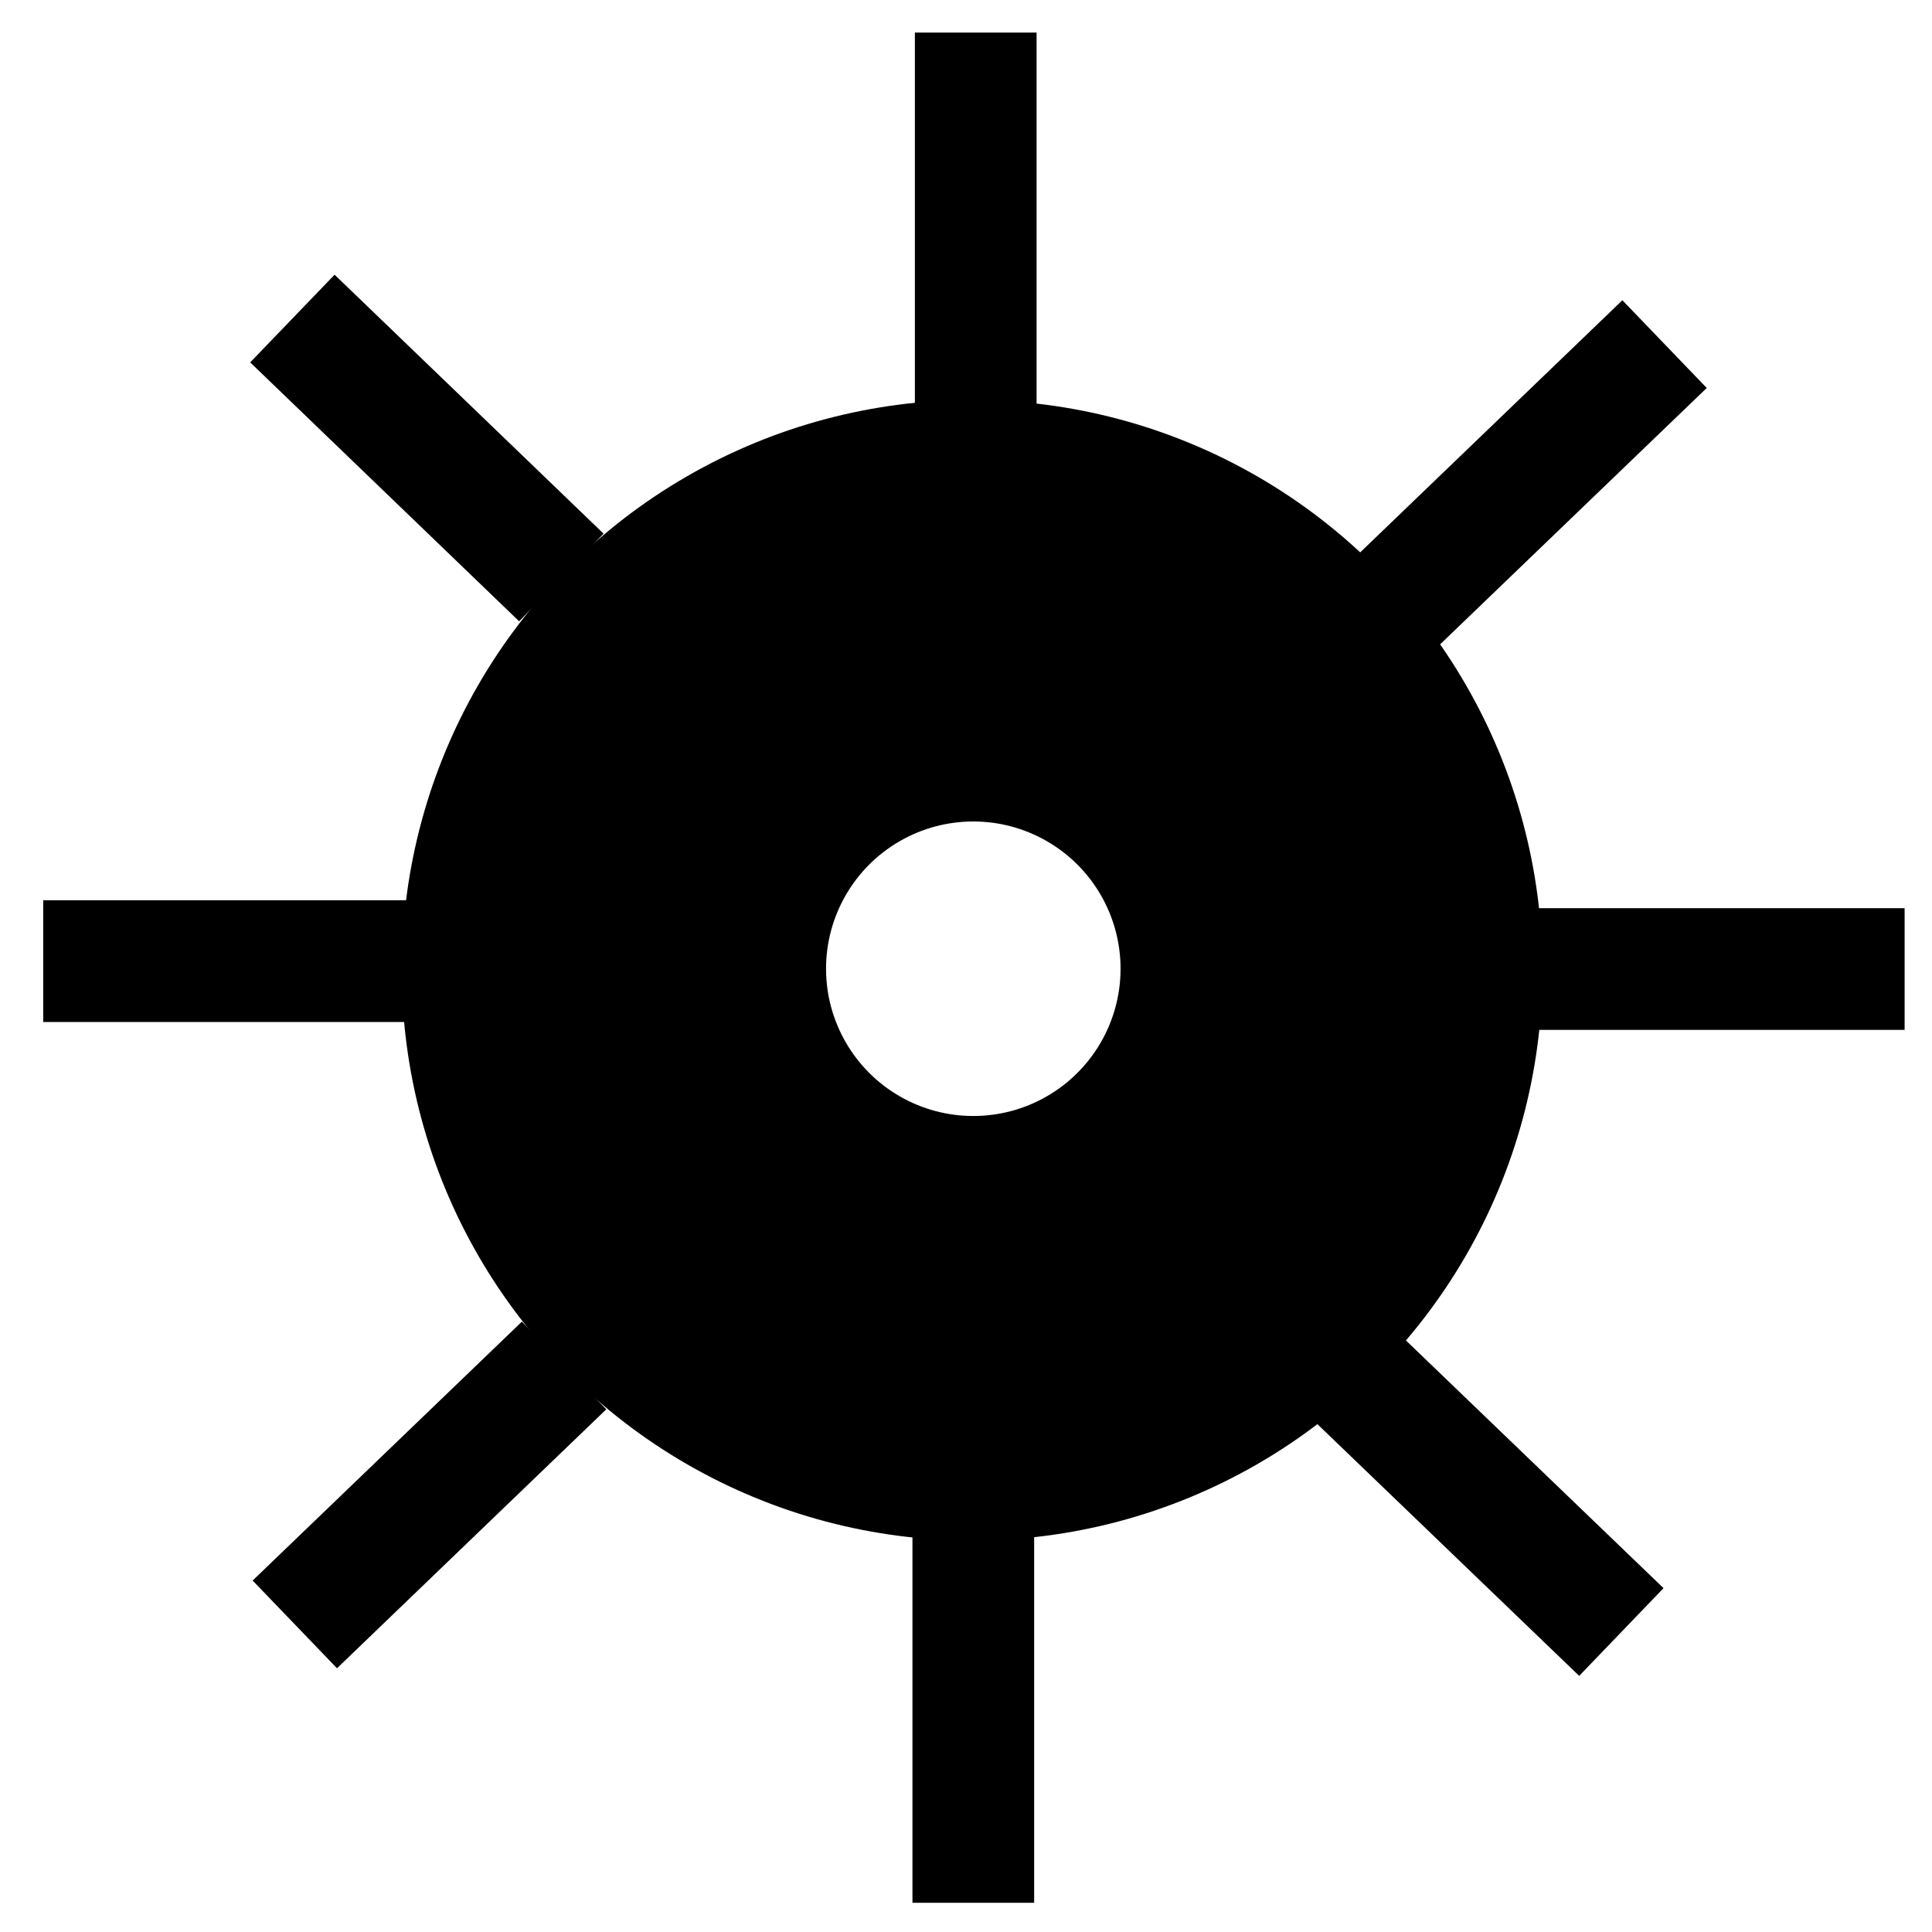 <?xml version="1.0" encoding="UTF-8" standalone="no"?>
<!-- Created with Inkscape (http://www.inkscape.org/) -->

<svg
   xmlns:dc="http://purl.org/dc/elements/1.1/"
   xmlns:cc="http://creativecommons.org/ns#"
   xmlns:rdf="http://www.w3.org/1999/02/22-rdf-syntax-ns#"
   xmlns:svg="http://www.w3.org/2000/svg"
   xmlns="http://www.w3.org/2000/svg"
   xmlns:sodipodi="http://sodipodi.sourceforge.net/DTD/sodipodi-0.dtd"
   xmlns:inkscape="http://www.inkscape.org/namespaces/inkscape"
   width="24"
   height="24"
   viewBox="0 0 6.35 6.35"
   version="1.1"
   id="svg8"
   inkscape:version="0.92.4 (5da689c313, 2019-01-14)"
   sodipodi:docname="back-end-mechanism.svg">
  <defs
     id="defs2" />
  <sodipodi:namedview
     id="base"
     pagecolor="#ffffff"
     bordercolor="#666666"
     borderopacity="1.0"
     inkscape:pageopacity="0.0"
     inkscape:pageshadow="2"
     inkscape:zoom="31.678384"
     inkscape:cx="10.410023"
     inkscape:cy="11.840874"
     inkscape:document-units="mm"
     inkscape:current-layer="layer1"
     showgrid="false"
     units="px"
     inkscape:window-width="1920"
     inkscape:window-height="1001"
     inkscape:window-x="-9"
     inkscape:window-y="-9"
     inkscape:window-maximized="1" />
  <g
     inkscape:label="Layer 1"
     inkscape:groupmode="layer"
     id="layer1"
     transform="translate(0,-290.65)">
    <circle
       style="opacity:1;fill:none;fill-opacity:1;stroke:#000000;stroke-width:0.099;stroke-linejoin:miter;stroke-miterlimit:4;stroke-dasharray:none"
       id="path827"
       cx="3.195"
       cy="293.839"
       r="1.825" />
    <circle
       style="opacity:1;fill:none;fill-opacity:1;stroke:#000000;stroke-width:1.3;stroke-linejoin:miter;stroke-miterlimit:4;stroke-dasharray:none"
       id="path827-2"
       cx="3.199"
       cy="293.834"
       r="1.134" />
    <path
       style="fill:none;stroke:#000000;stroke-width:0.4;stroke-linecap:butt;stroke-linejoin:miter;stroke-opacity:1;stroke-miterlimit:4;stroke-dasharray:none"
       d="m 1.37,293.809 c -1.228,0 -1.228,0 -1.228,0"
       id="path844"
       inkscape:connector-curvature="0" />
    <path
       style="fill:none;stroke:#000000;stroke-width:0.4;stroke-linecap:butt;stroke-linejoin:miter;stroke-opacity:1;stroke-miterlimit:4;stroke-dasharray:none"
       d="m 6.26,293.835 c -1.228,0 -1.228,0 -1.228,0"
       id="path844-4"
       inkscape:connector-curvature="0" />
    <path
       style="fill:none;stroke:#000000;stroke-width:0.4;stroke-linecap:butt;stroke-linejoin:miter;stroke-opacity:1;stroke-miterlimit:4;stroke-dasharray:none"
       d="m 3.199,296.904 c 0,-1.228 0,-1.228 0,-1.228"
       id="path844-4-6"
       inkscape:connector-curvature="0" />
    <path
       style="fill:none;stroke:#000000;stroke-width:0.4;stroke-linecap:butt;stroke-linejoin:miter;stroke-opacity:1;stroke-miterlimit:4;stroke-dasharray:none"
       d="m 3.207,291.985 c 0,-1.228 0,-1.228 0,-1.228"
       id="path844-4-6-7"
       inkscape:connector-curvature="0" />
    <path
       style="fill:none;stroke:#000000;stroke-width:0.4;stroke-linecap:butt;stroke-linejoin:miter;stroke-opacity:1;stroke-miterlimit:4;stroke-dasharray:none"
       d="m 4.586,292.632 c 0.885,-0.851 0.885,-0.851 0.885,-0.851"
       id="path844-4-6-1"
       inkscape:connector-curvature="0" />
    <path
       style="fill:none;stroke:#000000;stroke-width:0.4;stroke-linecap:butt;stroke-linejoin:miter;stroke-opacity:1;stroke-miterlimit:4;stroke-dasharray:none"
       d="M 1.845,292.548 C 0.961,291.697 0.961,291.697 0.961,291.697"
       id="path844-4-6-1-0"
       inkscape:connector-curvature="0" />
    <path
       style="fill:none;stroke:#000000;stroke-width:0.4;stroke-linecap:butt;stroke-linejoin:miter;stroke-opacity:1;stroke-miterlimit:4;stroke-dasharray:none"
       d="m 1.854,295.138 c -0.885,0.851 -0.885,0.851 -0.885,0.851"
       id="path844-4-6-1-0-9"
       inkscape:connector-curvature="0" />
    <path
       style="fill:none;stroke:#000000;stroke-width:0.4;stroke-linecap:butt;stroke-linejoin:miter;stroke-opacity:1;stroke-miterlimit:4;stroke-dasharray:none"
       d="m 4.444,295.163 c 0.885,0.851 0.885,0.851 0.885,0.851"
       id="path844-4-6-1-0-8"
       inkscape:connector-curvature="0" />
  </g>
</svg>
